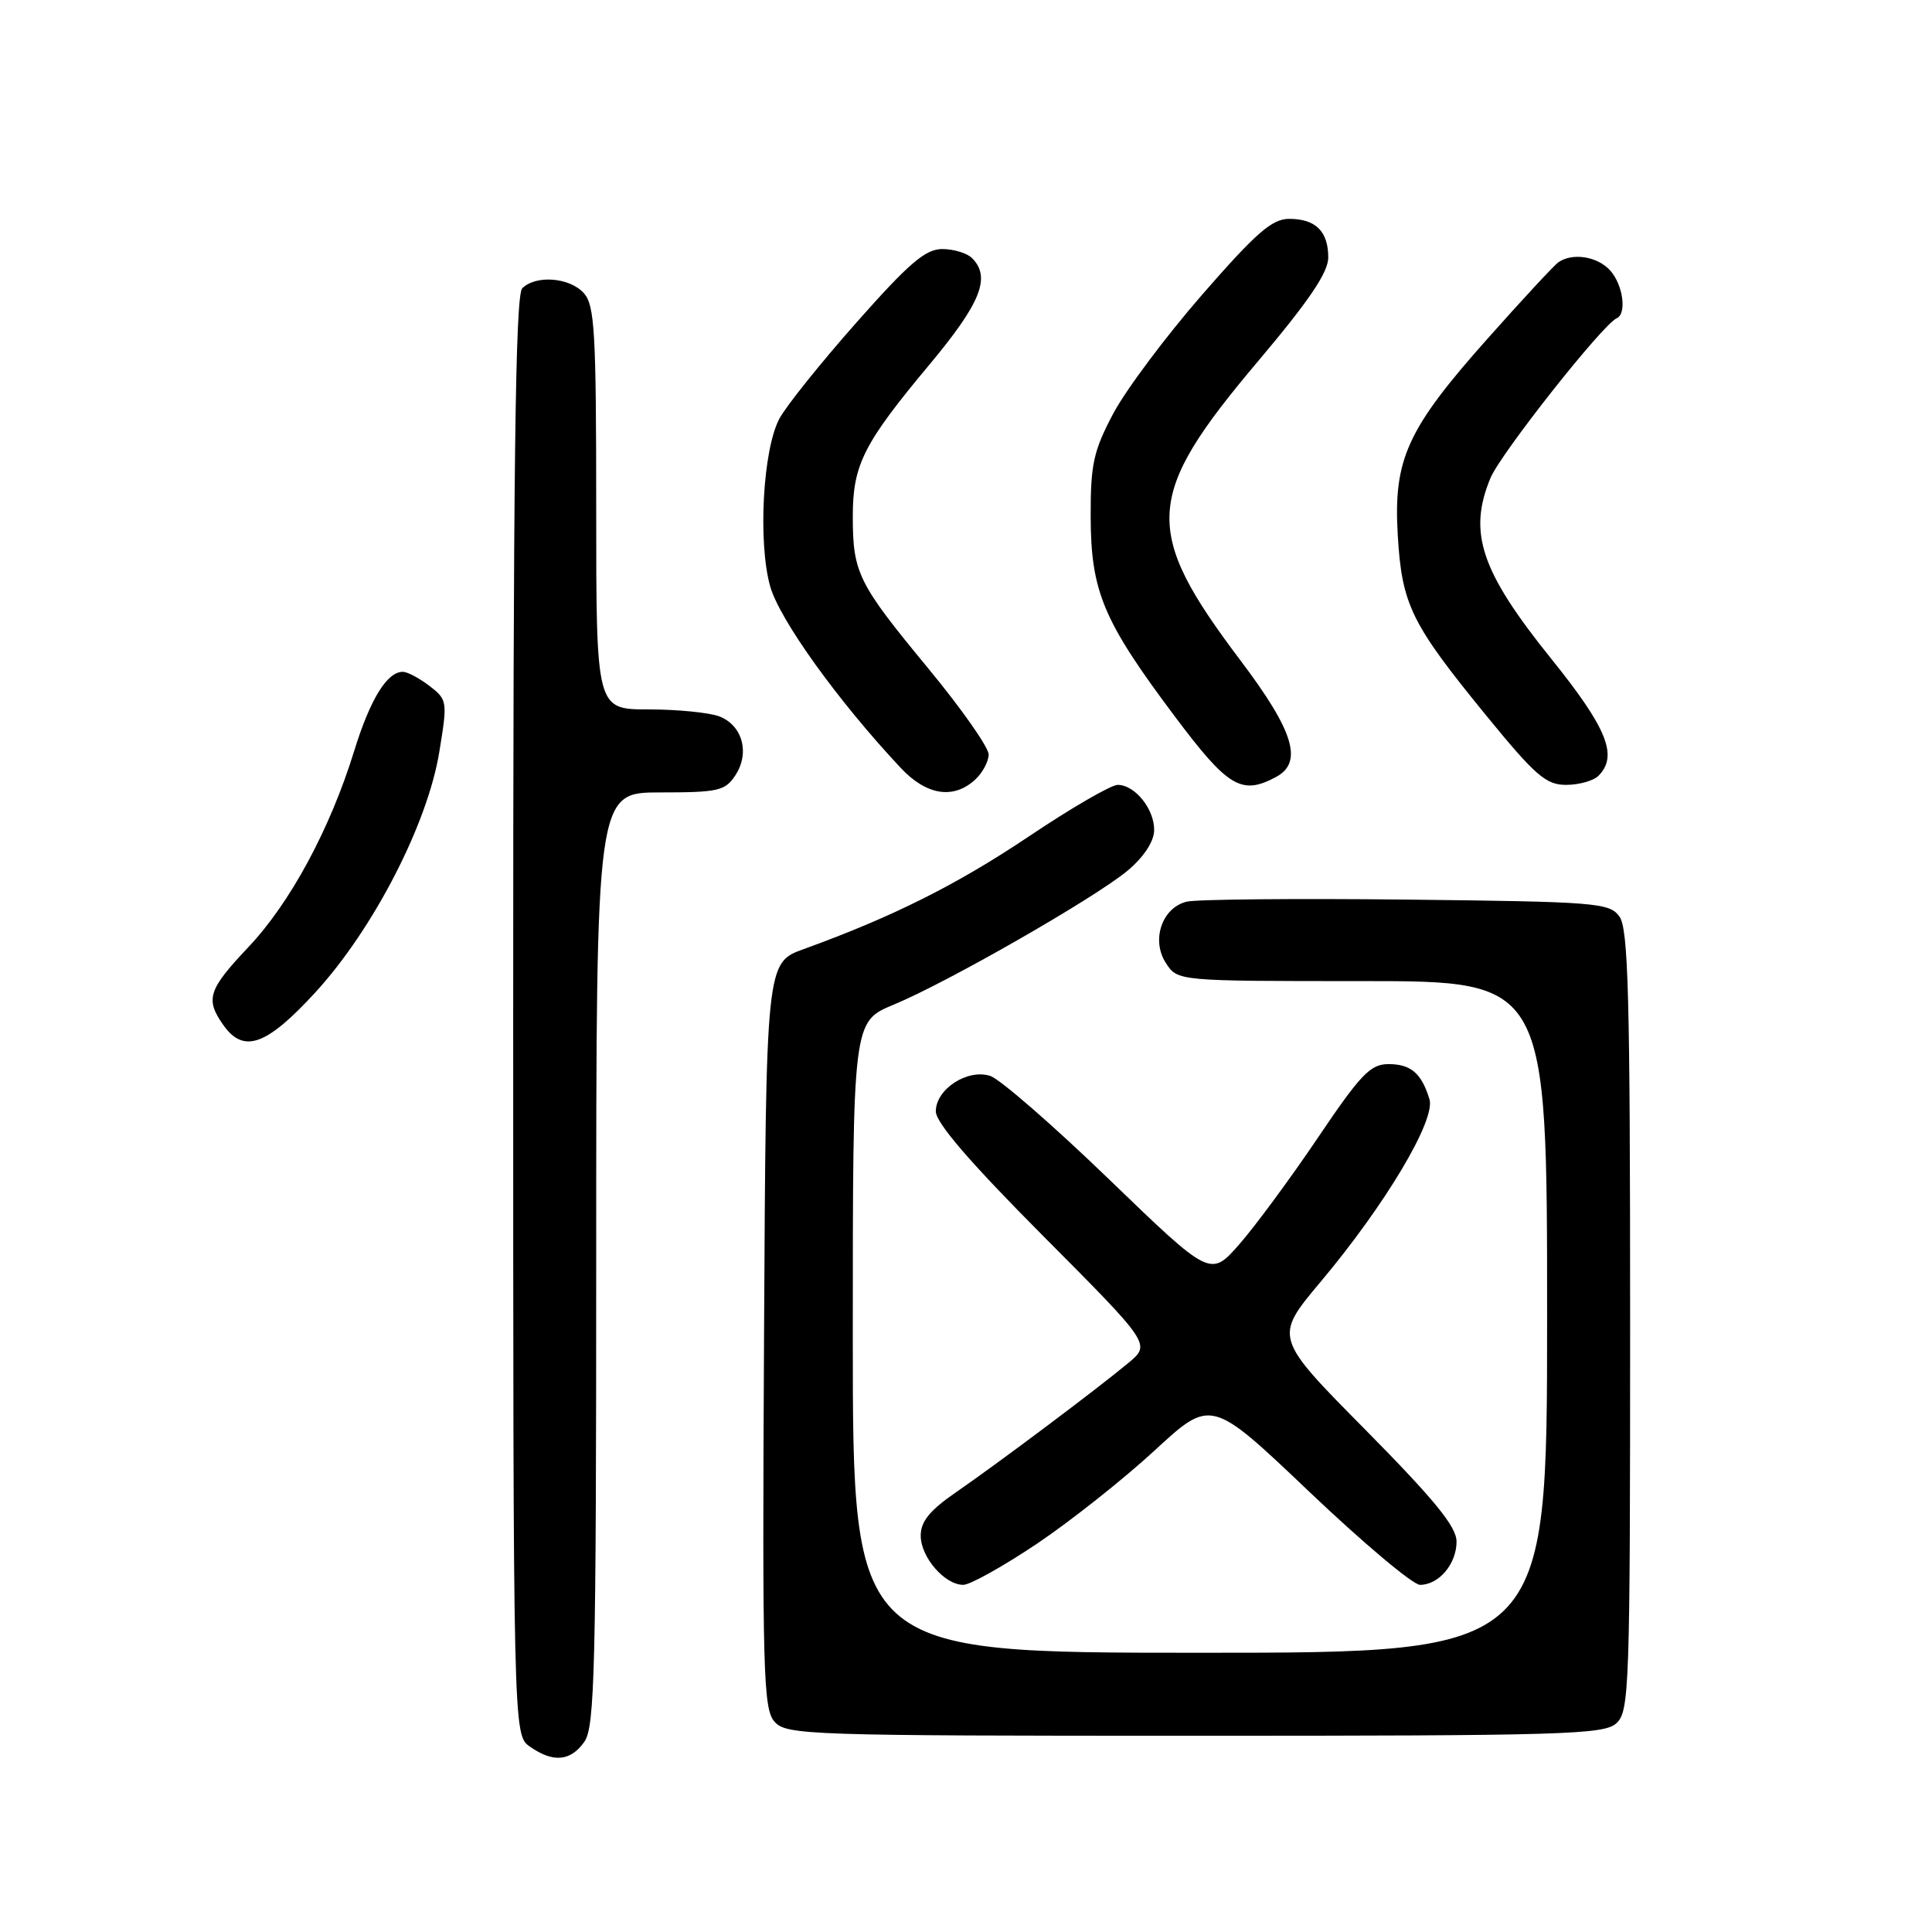 <?xml version="1.0" encoding="UTF-8" standalone="no"?>
<!DOCTYPE svg PUBLIC "-//W3C//DTD SVG 1.1//EN" "http://www.w3.org/Graphics/SVG/1.1/DTD/svg11.dtd" >
<svg xmlns="http://www.w3.org/2000/svg" xmlns:xlink="http://www.w3.org/1999/xlink" version="1.1" viewBox="0 0 256 256">
 <g >
 <path fill="currentColor"
d=" M 77.44 230.78 C 78.81 228.82 79.00 221.07 79.00 166.78 C 79.00 105.00 79.00 105.00 87.48 105.00 C 95.19 105.00 96.09 104.79 97.44 102.73 C 99.39 99.76 98.38 96.10 95.30 94.92 C 93.96 94.42 89.75 94.00 85.93 94.00 C 79.00 94.00 79.00 94.00 79.00 67.33 C 79.00 43.91 78.80 40.43 77.35 38.83 C 75.47 36.75 70.99 36.41 69.20 38.20 C 68.28 39.12 68.00 61.90 68.00 134.64 C 68.00 229.89 68.00 229.89 70.22 231.44 C 73.30 233.60 75.61 233.39 77.44 230.78 Z  M 214.17 228.35 C 215.90 226.78 216.00 223.81 216.00 175.04 C 216.00 132.03 215.76 123.06 214.58 121.44 C 213.25 119.62 211.55 119.48 186.34 119.20 C 171.59 119.04 158.49 119.16 157.22 119.48 C 153.95 120.30 152.51 124.60 154.50 127.63 C 156.05 130.00 156.05 130.00 180.52 130.00 C 205.00 130.00 205.00 130.00 205.00 174.50 C 205.00 219.00 205.00 219.00 159.00 219.00 C 113.00 219.00 113.00 219.00 113.00 177.18 C 113.00 135.37 113.00 135.37 118.40 133.13 C 125.55 130.17 145.01 119.02 149.38 115.39 C 151.51 113.62 152.88 111.56 152.93 110.08 C 153.01 107.27 150.41 104.00 148.10 104.00 C 147.22 104.00 141.91 107.08 136.30 110.85 C 126.72 117.27 118.23 121.51 106.50 125.76 C 101.50 127.56 101.50 127.56 101.24 176.94 C 101.00 221.83 101.13 226.49 102.65 228.16 C 104.22 229.90 107.15 230.00 158.33 230.00 C 207.19 230.00 212.52 229.84 214.17 228.35 Z  M 137.39 204.56 C 141.85 201.56 148.87 196.00 152.99 192.20 C 160.48 185.29 160.48 185.29 173.47 197.65 C 180.61 204.44 187.22 210.00 188.16 210.00 C 190.66 210.00 193.00 207.23 193.00 204.27 C 193.00 202.30 190.10 198.75 180.91 189.44 C 168.81 177.21 168.81 177.21 174.97 169.87 C 183.55 159.65 190.26 148.41 189.41 145.65 C 188.36 142.21 186.95 141.00 183.98 141.00 C 181.59 141.00 180.30 142.34 174.63 150.75 C 171.01 156.11 166.33 162.46 164.22 164.87 C 160.39 169.23 160.39 169.23 146.95 156.26 C 139.55 149.12 132.47 142.96 131.20 142.56 C 128.17 141.60 124.00 144.33 124.00 147.26 C 124.00 148.77 128.52 154.02 138.25 163.80 C 152.50 178.12 152.50 178.12 149.50 180.61 C 145.33 184.08 132.30 193.85 126.68 197.73 C 123.20 200.13 122.00 201.60 122.00 203.48 C 122.00 206.33 125.17 210.00 127.64 210.00 C 128.54 210.00 132.93 207.55 137.39 204.56 Z  M 41.82 131.46 C 49.48 123.09 56.66 109.17 58.21 99.63 C 59.31 92.93 59.28 92.72 56.92 90.90 C 55.59 89.88 54.01 89.03 53.40 89.02 C 51.30 88.98 49.05 92.64 46.92 99.54 C 43.74 109.84 38.45 119.65 32.91 125.50 C 27.60 131.12 27.18 132.39 29.56 135.78 C 32.27 139.65 35.28 138.59 41.82 131.46 Z  M 129.17 103.35 C 130.18 102.43 131.00 100.91 131.00 99.97 C 131.00 99.02 127.36 93.84 122.91 88.46 C 113.68 77.28 113.00 75.91 113.00 68.39 C 113.00 61.59 114.43 58.76 123.15 48.32 C 129.96 40.16 131.34 36.74 128.80 34.20 C 128.14 33.54 126.36 33.00 124.85 33.00 C 122.63 33.00 120.44 34.87 113.47 42.75 C 108.73 48.11 104.13 53.85 103.26 55.50 C 101.08 59.63 100.42 71.85 102.05 77.69 C 103.29 82.10 111.04 92.89 119.35 101.75 C 122.74 105.37 126.29 105.95 129.17 103.35 Z  M 169.07 102.96 C 172.70 101.02 171.46 96.91 164.42 87.58 C 151.33 70.23 151.58 65.78 166.66 47.91 C 173.45 39.87 176.00 36.10 176.00 34.12 C 176.00 30.65 174.33 29.00 170.82 29.00 C 168.55 29.00 166.45 30.83 159.27 39.07 C 154.45 44.61 149.15 51.70 147.50 54.82 C 144.88 59.78 144.50 61.51 144.52 68.50 C 144.55 78.39 146.19 82.28 155.61 94.85 C 162.71 104.33 164.50 105.41 169.07 102.96 Z  M 211.80 102.80 C 214.44 100.16 212.97 96.51 205.54 87.28 C 196.21 75.69 194.49 70.56 197.50 63.33 C 198.87 60.06 212.38 42.96 214.22 42.17 C 215.59 41.58 215.06 37.72 213.35 35.83 C 211.66 33.96 208.32 33.45 206.47 34.77 C 205.91 35.17 201.70 39.71 197.12 44.86 C 186.44 56.86 184.62 60.85 185.21 70.91 C 185.76 80.13 186.96 82.59 196.85 94.71 C 203.44 102.78 204.84 104.00 207.52 104.00 C 209.21 104.00 211.14 103.46 211.80 102.80 Z "/>
</g>
</svg>